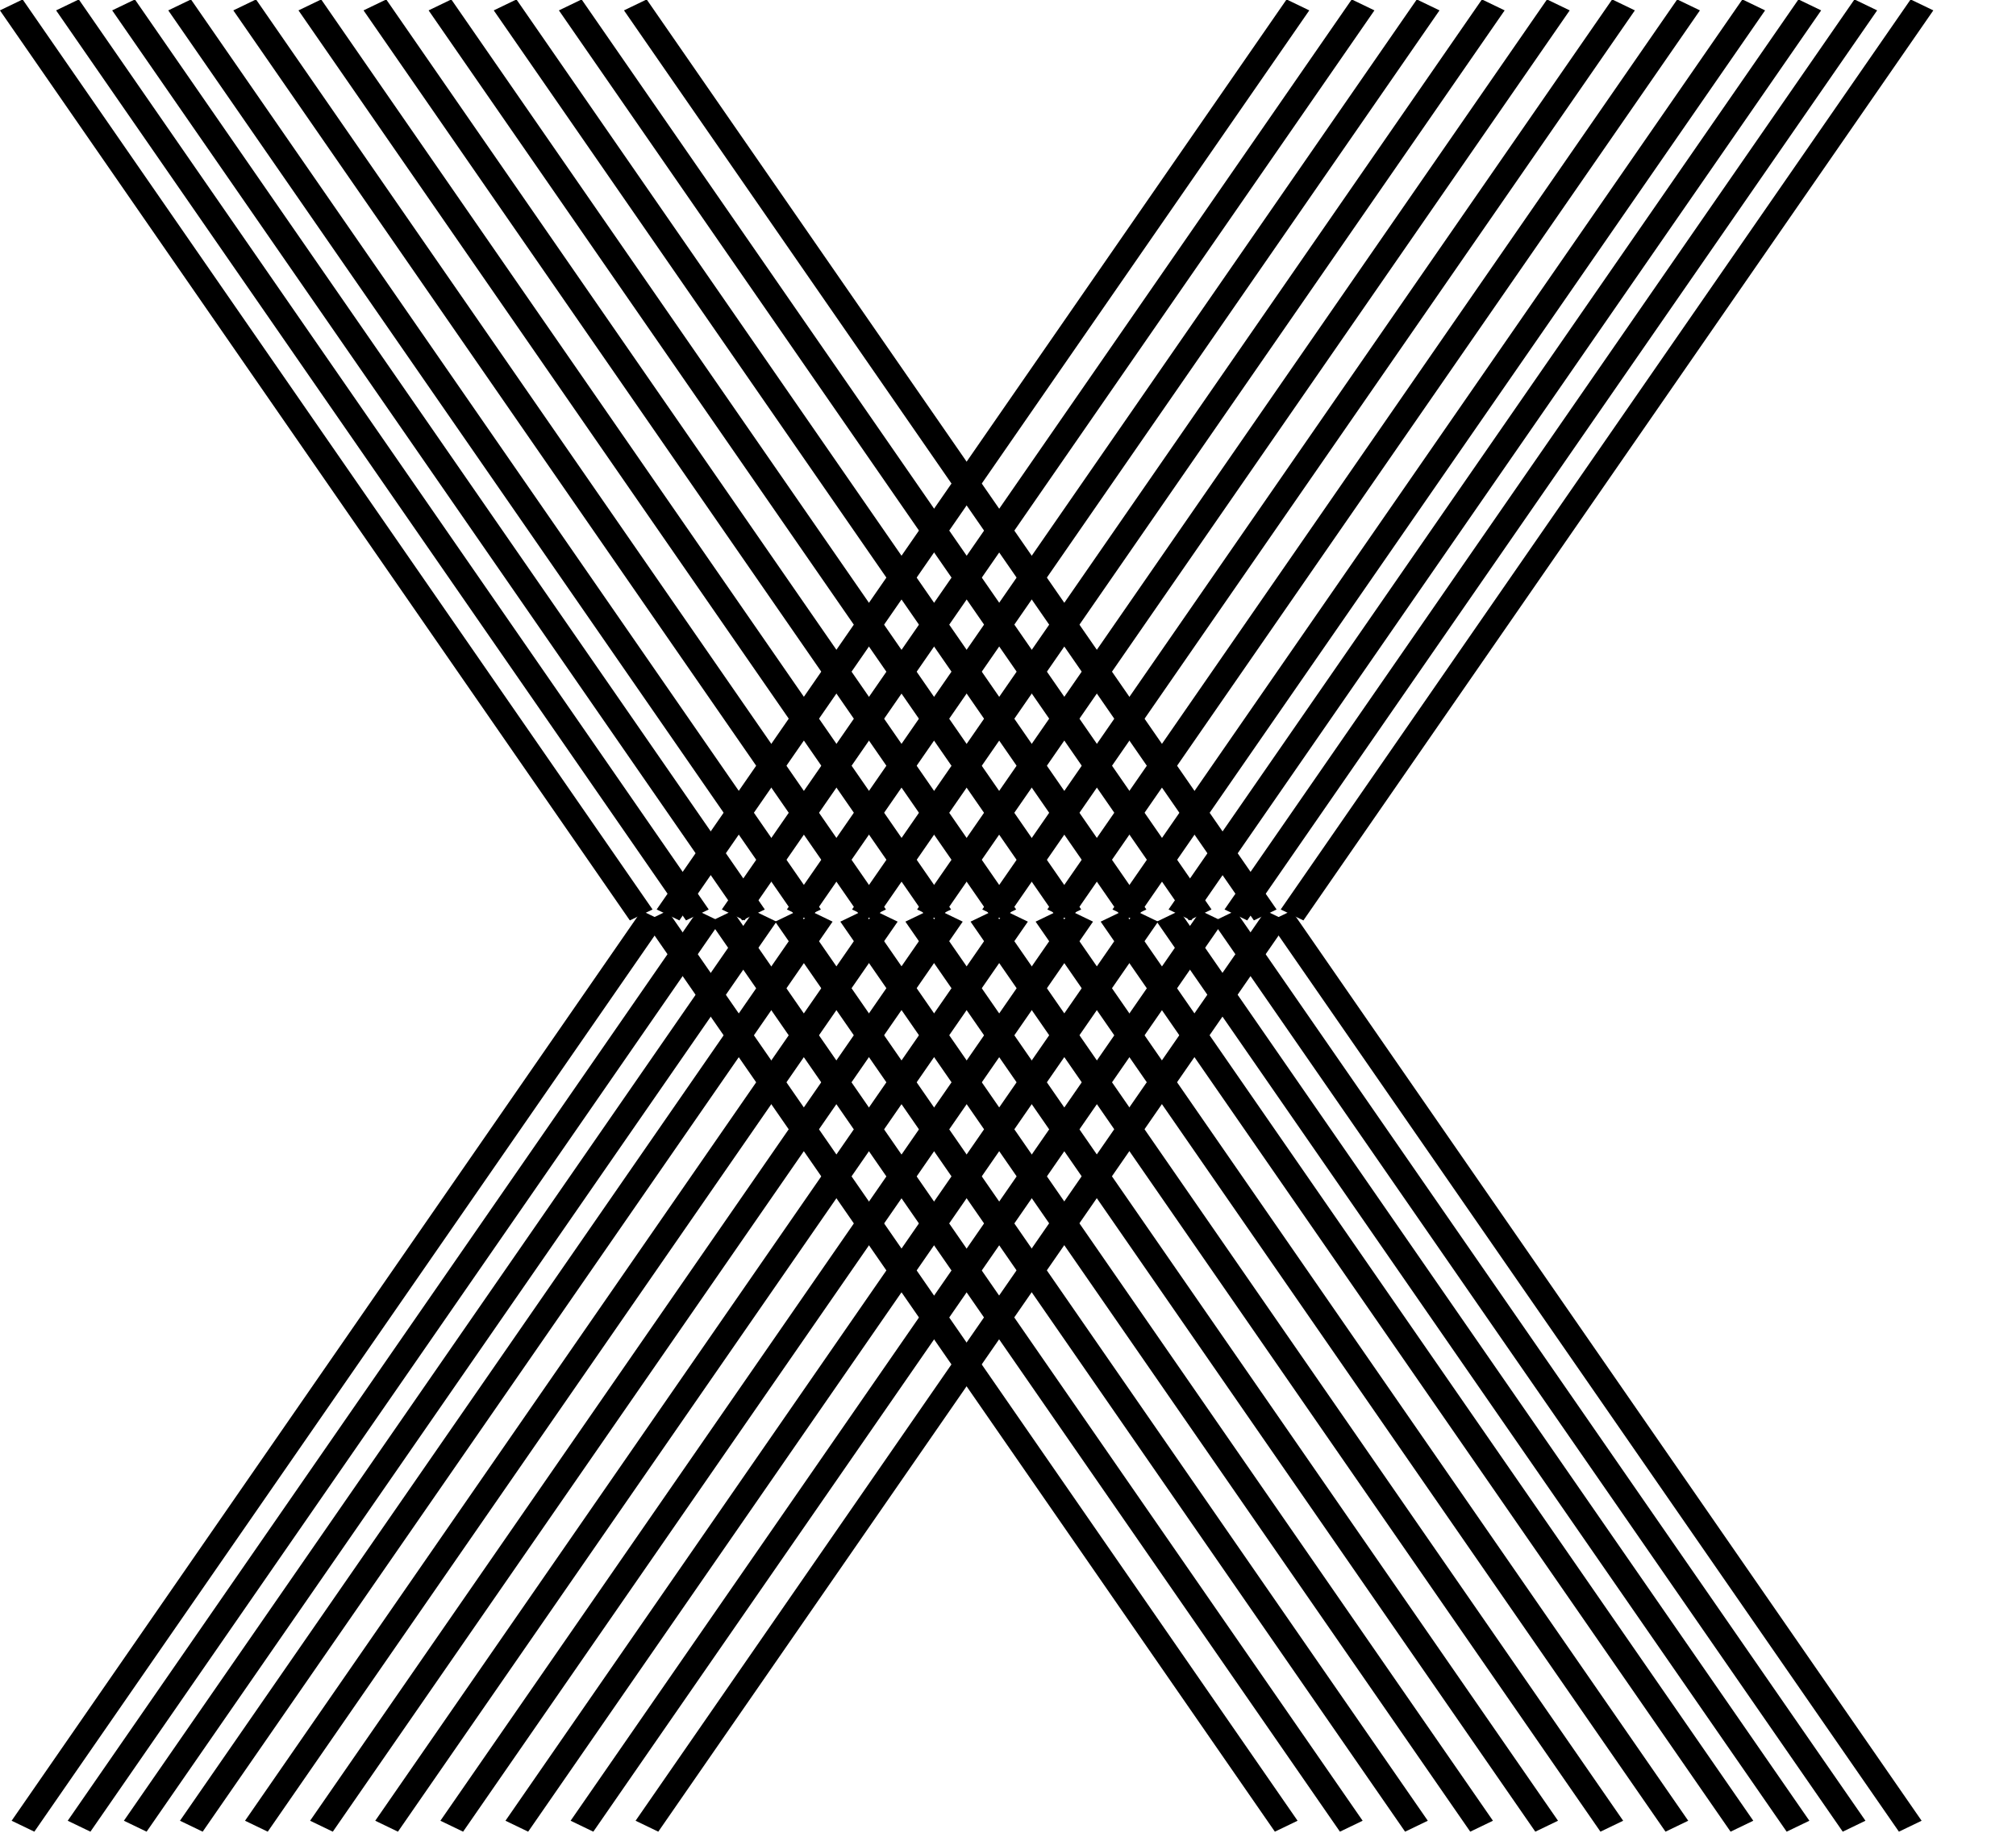 <svg width="22" height="20" viewBox="0 0 22 20" fill="none" xmlns="http://www.w3.org/2000/svg">
<rect width="12.081" height="0.275" transform="matrix(-0.569 0.822 0.901 0.434 20.85 -0.006)" fill="currentColor"/>
<rect width="12.081" height="0.275" transform="matrix(0.569 0.822 -0.901 0.434 14.096 9.938)" fill="currentColor"/>
<rect width="12.081" height="0.275" transform="matrix(-0.569 0.822 0.901 0.434 20.237 -0.006)" fill="currentColor"/>
<rect width="12.081" height="0.275" transform="matrix(0.569 0.822 -0.901 0.434 13.483 9.938)" fill="currentColor"/>
<rect width="12.081" height="0.275" transform="matrix(-0.569 0.822 0.901 0.434 19.626 -0.006)" fill="currentColor"/>
<rect width="12.081" height="0.275" transform="matrix(0.569 0.822 -0.901 0.434 12.871 9.938)" fill="currentColor"/>
<rect width="12.081" height="0.275" transform="matrix(-0.569 0.822 0.901 0.434 19.014 -0.006)" fill="currentColor"/>
<rect width="12.081" height="0.275" transform="matrix(0.569 0.822 -0.901 0.434 12.259 9.938)" fill="currentColor"/>
<rect width="12.081" height="0.275" transform="matrix(-0.569 0.822 0.901 0.434 18.303 -0.006)" fill="currentColor"/>
<rect width="12.081" height="0.275" transform="matrix(0.569 0.822 -0.901 0.434 11.549 9.938)" fill="currentColor"/>
<rect width="12.081" height="0.275" transform="matrix(-0.569 0.822 0.901 0.434 17.593 -0.006)" fill="currentColor"/>
<rect width="12.081" height="0.275" transform="matrix(0.569 0.822 -0.901 0.434 10.839 9.938)" fill="currentColor"/>
<rect width="12.081" height="0.275" transform="matrix(-0.569 0.822 0.901 0.434 16.882 -0.006)" fill="currentColor"/>
<rect width="12.081" height="0.275" transform="matrix(0.569 0.822 -0.901 0.434 10.128 9.938)" fill="currentColor"/>
<rect width="12.081" height="0.275" transform="matrix(-0.569 0.822 0.901 0.434 16.172 -0.006)" fill="currentColor"/>
<rect width="12.081" height="0.275" transform="matrix(0.569 0.822 -0.901 0.434 9.418 9.938)" fill="currentColor"/>
<rect width="12.081" height="0.275" transform="matrix(-0.569 0.822 0.901 0.434 15.461 -0.006)" fill="currentColor"/>
<rect width="12.081" height="0.275" transform="matrix(0.569 0.822 -0.901 0.434 8.707 9.938)" fill="currentColor"/>
<rect width="12.081" height="0.275" transform="matrix(-0.569 0.822 0.901 0.434 14.751 -0.006)" fill="currentColor"/>
<rect width="12.081" height="0.275" transform="matrix(0.569 0.822 -0.901 0.434 7.996 9.938)" fill="currentColor"/>
<rect width="12.081" height="0.275" transform="matrix(-0.569 0.822 0.901 0.434 14.04 -0.006)" fill="currentColor"/>
<rect width="12.081" height="0.275" transform="matrix(0.569 0.822 -0.901 0.434 7.286 9.938)" fill="currentColor"/>
<rect width="12.081" height="0.275" transform="matrix(0.569 0.822 -0.901 0.434 0.247 -0.006)" fill="currentColor"/>
<rect width="12.081" height="0.275" transform="matrix(-0.569 0.822 0.901 0.434 7.001 9.938)" fill="currentColor"/>
<rect width="12.081" height="0.275" transform="matrix(0.569 0.822 -0.901 0.434 0.86 -0.006)" fill="currentColor"/>
<rect width="12.081" height="0.275" transform="matrix(-0.569 0.822 0.901 0.434 7.613 9.938)" fill="currentColor"/>
<rect width="12.081" height="0.275" transform="matrix(0.569 0.822 -0.901 0.434 1.472 -0.006)" fill="currentColor"/>
<rect width="12.081" height="0.275" transform="matrix(-0.569 0.822 0.901 0.434 8.226 9.938)" fill="currentColor"/>
<rect width="12.081" height="0.275" transform="matrix(0.569 0.822 -0.901 0.434 2.084 -0.006)" fill="currentColor"/>
<rect width="12.081" height="0.275" transform="matrix(-0.569 0.822 0.901 0.434 8.838 9.938)" fill="currentColor"/>
<rect width="12.081" height="0.275" transform="matrix(0.569 0.822 -0.901 0.434 2.794 -0.006)" fill="currentColor"/>
<rect width="12.081" height="0.275" transform="matrix(-0.569 0.822 0.901 0.434 9.548 9.938)" fill="currentColor"/>
<rect width="12.081" height="0.275" transform="matrix(0.569 0.822 -0.901 0.434 3.505 -0.006)" fill="currentColor"/>
<rect width="12.081" height="0.275" transform="matrix(-0.569 0.822 0.901 0.434 10.258 9.938)" fill="currentColor"/>
<rect width="12.081" height="0.275" transform="matrix(0.569 0.822 -0.901 0.434 4.215 -0.006)" fill="currentColor"/>
<rect width="12.081" height="0.275" transform="matrix(-0.569 0.822 0.901 0.434 10.969 9.938)" fill="currentColor"/>
<rect width="12.081" height="0.275" transform="matrix(0.569 0.822 -0.901 0.434 4.925 -0.006)" fill="currentColor"/>
<rect width="12.081" height="0.275" transform="matrix(-0.569 0.822 0.901 0.434 11.68 9.938)" fill="currentColor"/>
<rect width="12.081" height="0.275" transform="matrix(0.569 0.822 -0.901 0.434 5.636 -0.006)" fill="currentColor"/>
<rect width="12.081" height="0.275" transform="matrix(-0.569 0.822 0.901 0.434 12.39 9.938)" fill="currentColor"/>
<rect width="12.081" height="0.275" transform="matrix(0.569 0.822 -0.901 0.434 6.347 -0.006)" fill="currentColor"/>
<rect width="12.081" height="0.275" transform="matrix(-0.569 0.822 0.901 0.434 13.101 9.938)" fill="currentColor"/>
<rect width="12.081" height="0.275" transform="matrix(0.569 0.822 -0.901 0.434 7.057 -0.006)" fill="currentColor"/>
<rect width="12.081" height="0.275" transform="matrix(-0.569 0.822 0.901 0.434 13.81 9.938)" fill="currentColor"/>
</svg>
